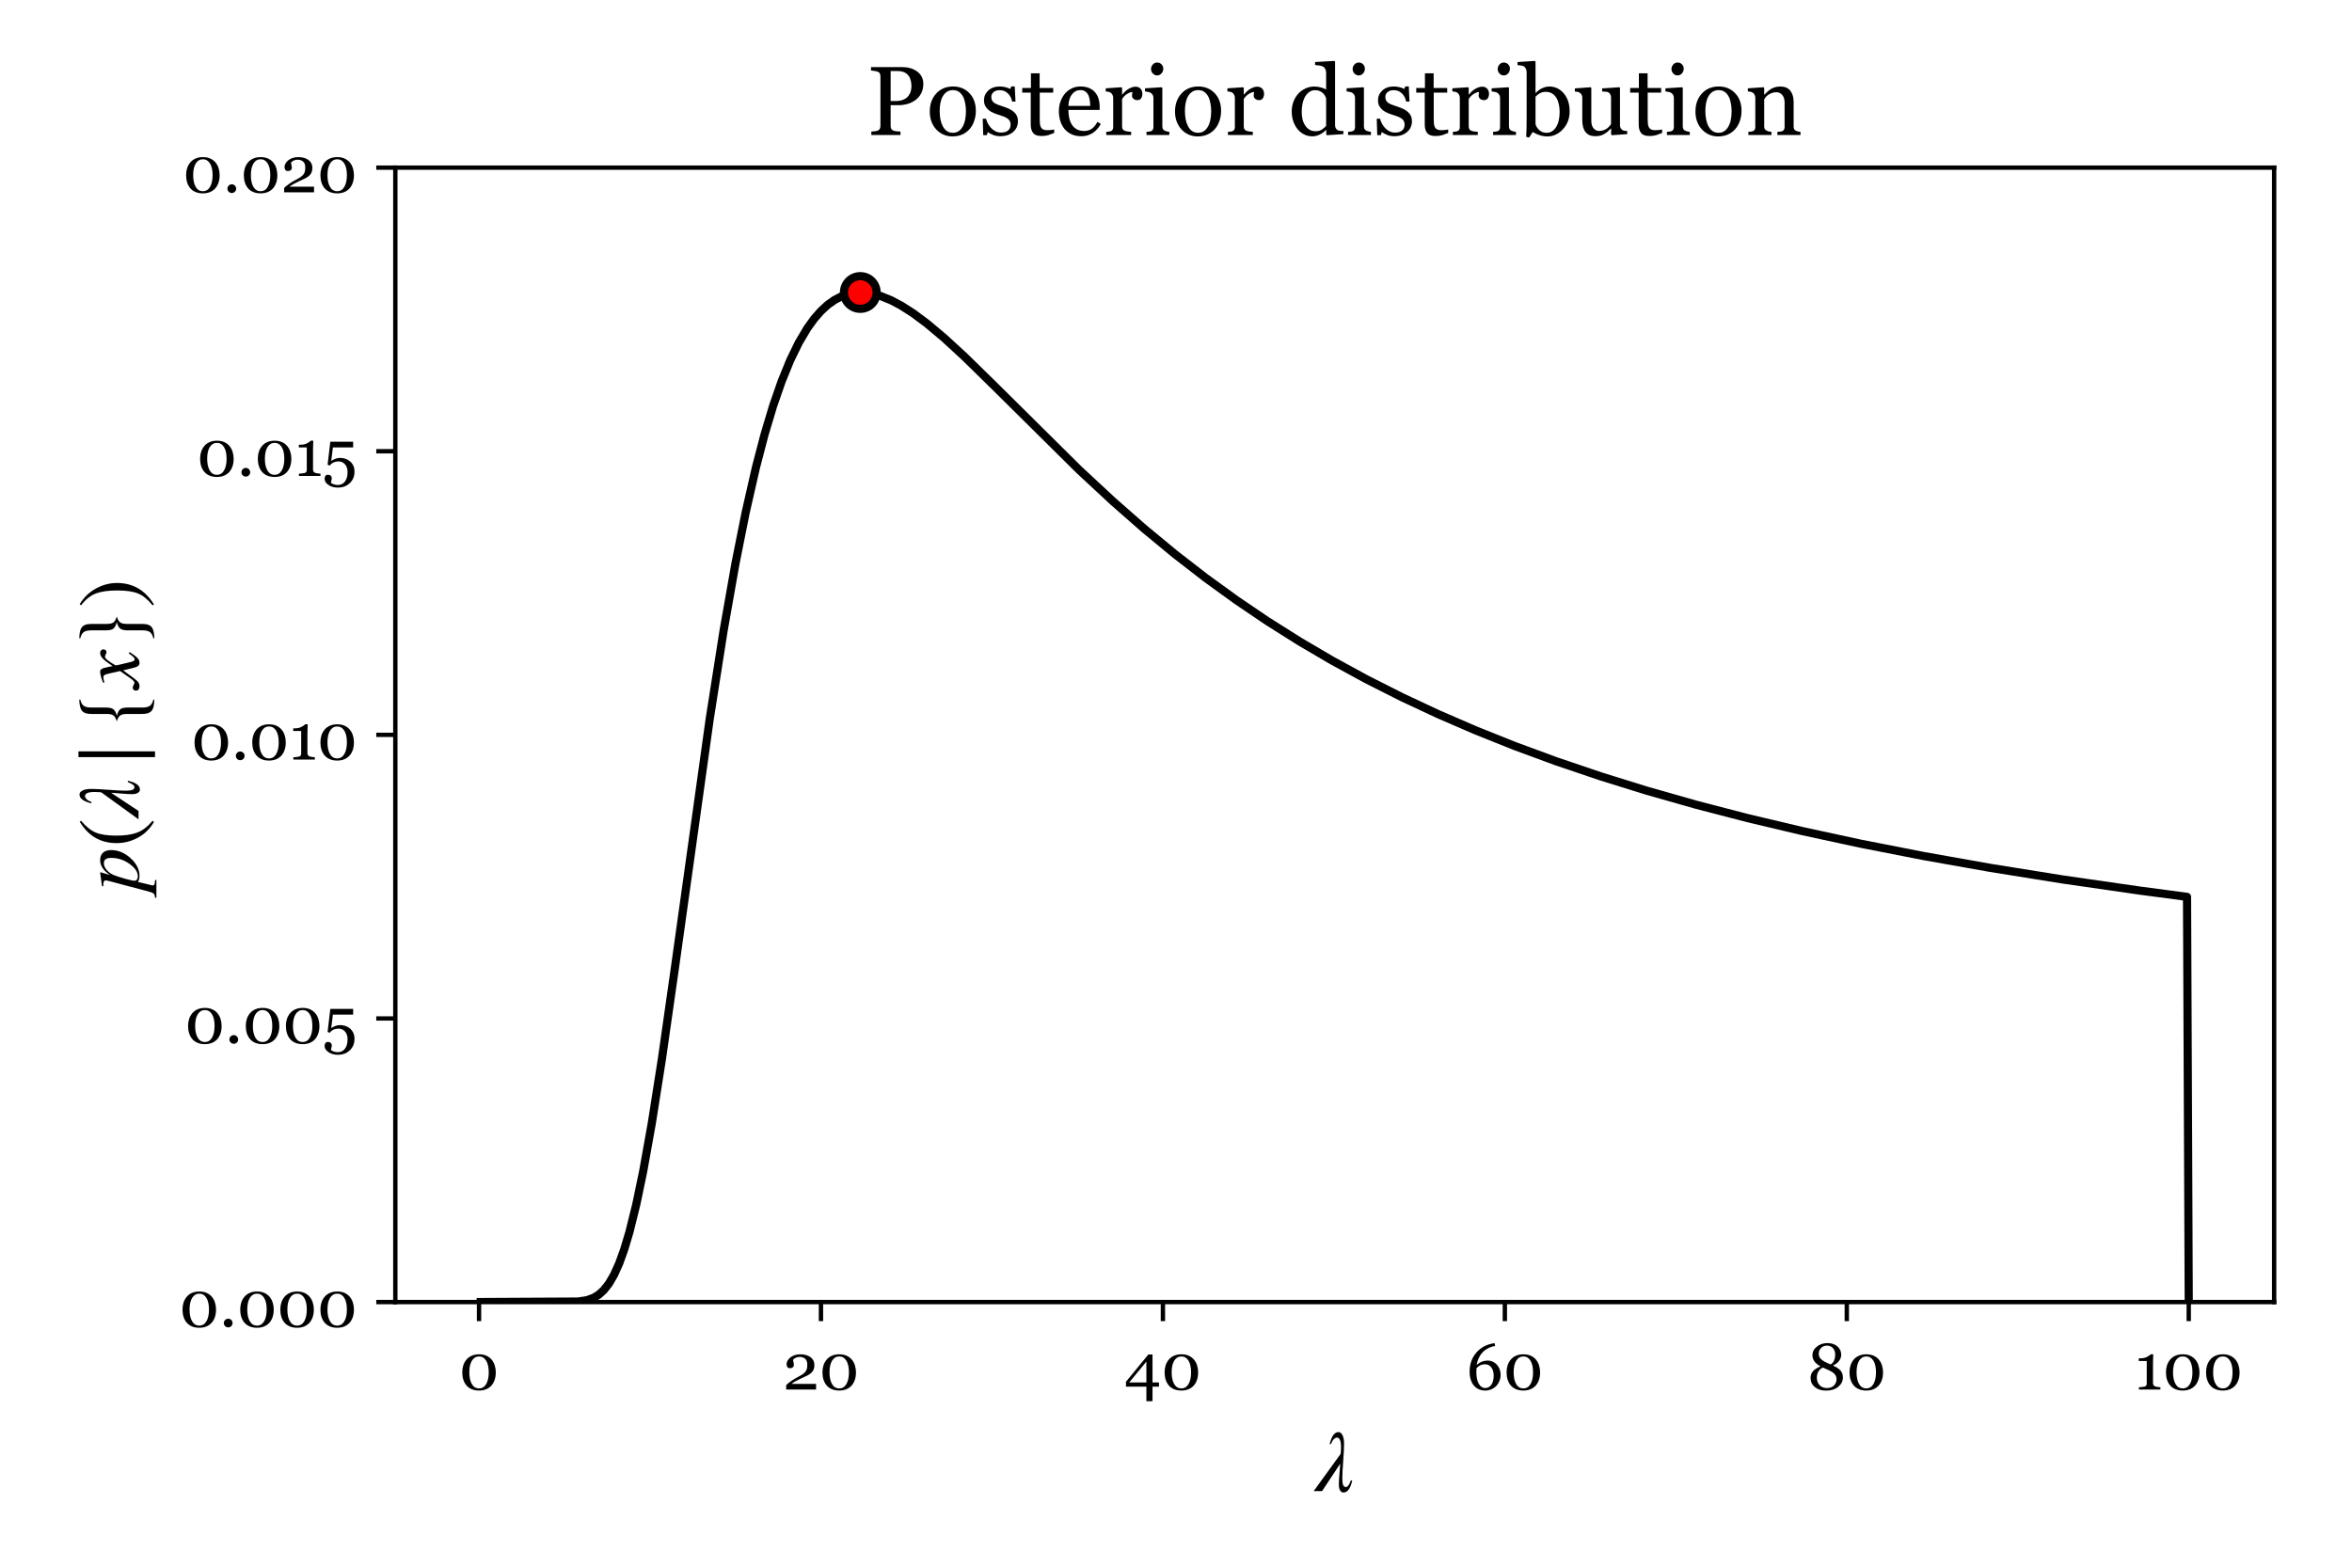 <?xml version="1.0" encoding="utf-8" standalone="no"?>
<!DOCTYPE svg PUBLIC "-//W3C//DTD SVG 1.1//EN"
  "http://www.w3.org/Graphics/SVG/1.1/DTD/svg11.dtd">
<!-- Created with matplotlib (http://matplotlib.org/) -->
<svg height="288pt" version="1.1" viewBox="0 0 432 288" width="432pt" xmlns="http://www.w3.org/2000/svg" xmlns:xlink="http://www.w3.org/1999/xlink">
 <defs>
  <style type="text/css">
*{stroke-linecap:butt;stroke-linejoin:round;}
  </style>
 </defs>
 <g id="figure_1">
  <g id="patch_1">
   <path d="M 0 288 
L 432 288 
L 432 0 
L 0 0 
z
" style="fill:#ffffff;"/>
  </g>
  <g id="axes_1">
   <g id="patch_2">
    <path d="M 72.612 239.2 
L 417.7 239.2 
L 417.7 30.8 
L 72.612 30.8 
z
" style="fill:#ffffff;"/>
   </g>
   <g id="line2d_1">
    <path clip-path="url(#pfa645d7e67)" d="M 88.298 239.2 
L 106.198 239.108 
L 107.768 238.867 
L 109.024 238.423 
L 109.966 237.851 
L 110.908 236.998 
L 111.851 235.795 
L 112.793 234.174 
L 113.735 232.078 
L 114.677 229.463 
L 115.619 226.304 
L 116.875 221.231 
L 118.131 215.203 
L 119.701 206.449 
L 121.585 194.472 
L 124.098 176.851 
L 130.378 131.921 
L 132.891 115.941 
L 135.089 103.5 
L 136.973 94.082 
L 138.857 85.828 
L 140.427 79.822 
L 141.997 74.576 
L 143.568 70.05 
L 145.138 66.197 
L 146.708 62.969 
L 148.278 60.314 
L 149.534 58.569 
L 150.79 57.134 
L 152.046 55.984 
L 153.302 55.096 
L 154.559 54.448 
L 155.815 54.018 
L 157.071 53.788 
L 158.641 53.751 
L 160.211 53.963 
L 161.781 54.393 
L 163.665 55.16 
L 165.55 56.159 
L 167.748 57.569 
L 170.26 59.44 
L 173.4 62.074 
L 177.169 65.538 
L 182.821 71.076 
L 198.209 86.321 
L 204.489 92.154 
L 210.142 97.115 
L 215.794 101.785 
L 221.447 106.165 
L 227.1 110.262 
L 232.752 114.09 
L 238.719 117.856 
L 244.685 121.359 
L 250.966 124.785 
L 257.56 128.116 
L 264.155 131.2 
L 271.064 134.189 
L 278.286 137.076 
L 285.823 139.853 
L 293.988 142.62 
L 302.467 145.256 
L 311.574 147.847 
L 320.994 150.296 
L 331.043 152.681 
L 341.72 154.988 
L 353.34 157.266 
L 365.587 159.44 
L 378.776 161.554 
L 392.907 163.595 
L 401.7 164.761 
L 402.014 239.2 
L 402.014 239.2 
" style="fill:none;stroke:#000000;stroke-linecap:square;stroke-width:1.5;"/>
   </g>
   <g id="matplotlib.axis_1">
    <g id="xtick_1">
     <g id="line2d_2">
      <defs>
       <path d="M 0 0 
L 0 3.5 
" id="m4e5b9b0b5a" style="stroke:#000000;stroke-width:0.8;"/>
      </defs>
      <g>
       <use style="stroke:#000000;stroke-width:0.8;" x="87.984" xlink:href="#m4e5b9b0b5a" y="239.2"/>
      </g>
     </g>
     <g id="text_1">
      <!-- 0 -->
      <defs>
       <path d="M 50.141 45.609 
Q 53.266 41.844 54.797 36.781 
Q 56.344 31.734 56.344 26.219 
Q 56.344 19.578 54.438 14.328 
Q 52.547 9.078 49.219 5.609 
Q 45.797 2.047 41.109 0.234 
Q 36.422 -1.562 30.672 -1.562 
Q 24.359 -1.562 19.422 0.531 
Q 14.5 2.641 11.422 6.297 
Q 8.203 10.109 6.609 15.203 
Q 5.031 20.312 5.031 26.219 
Q 5.031 32.031 6.562 36.906 
Q 8.109 41.797 11.375 45.75 
Q 14.5 49.562 19.422 51.75 
Q 24.359 53.953 30.719 53.953 
Q 37.406 53.953 42.188 51.703 
Q 46.969 49.469 50.141 45.609 
z
M 45.562 26.219 
Q 45.562 37.844 41.578 44.234 
Q 37.594 50.641 30.766 50.641 
Q 23.828 50.641 19.828 44.234 
Q 15.828 37.844 15.828 26.219 
Q 15.828 15.188 19.656 8.469 
Q 23.484 1.766 30.672 1.766 
Q 37.844 1.766 41.703 8.469 
Q 45.562 15.188 45.562 26.219 
z
" id="Georgia-30"/>
      </defs>
      <g transform="translate(84.302 255.271)scale(0.12 -0.12)">
       <use xlink:href="#Georgia-30"/>
      </g>
     </g>
    </g>
    <g id="xtick_2">
     <g id="line2d_3">
      <g>
       <use style="stroke:#000000;stroke-width:0.8;" x="150.79" xlink:href="#m4e5b9b0b5a" y="239.2"/>
      </g>
     </g>
     <g id="text_2">
      <!-- 20 -->
      <defs>
       <path d="M 51.125 0 
L 5.375 0 
L 5.375 6.641 
Q 6.688 8.156 9.031 10.031 
Q 11.375 11.922 14.594 14.109 
Q 16.547 15.438 19.281 17 
Q 22.016 18.562 25.484 20.406 
Q 29.344 22.469 31.422 24.031 
Q 33.5 25.594 35.203 27.875 
Q 36.328 29.391 37.016 31.656 
Q 37.703 33.938 37.703 38.141 
Q 37.703 44.234 34.422 47.094 
Q 31.156 49.953 26.031 49.953 
Q 22.859 49.953 20.016 48.703 
Q 17.188 47.469 15.766 45.266 
Q 16.109 43.703 16.625 41.547 
Q 17.141 39.406 17.141 37.359 
Q 17.141 35.5 15.594 34.062 
Q 14.062 32.625 11.031 32.625 
Q 8.594 32.625 7.266 34.297 
Q 5.953 35.984 5.953 38.812 
Q 5.953 41.453 7.422 44.109 
Q 8.891 46.781 11.625 49.031 
Q 14.312 51.219 18.266 52.578 
Q 22.219 53.953 26.812 53.953 
Q 36.812 53.953 42.688 49.484 
Q 48.578 45.016 48.578 37.547 
Q 48.578 33.984 47.531 31.047 
Q 46.484 28.125 44.141 25.875 
Q 41.547 23.391 38.078 21.609 
Q 34.625 19.828 27.484 16.656 
Q 23.25 14.75 19.578 12.672 
Q 15.922 10.594 13.578 8.641 
L 51.125 8.641 
z
" id="Georgia-32"/>
      </defs>
      <g transform="translate(143.756 255.271)scale(0.12 -0.12)">
       <use xlink:href="#Georgia-32"/>
       <use x="55.859" xlink:href="#Georgia-30"/>
      </g>
     </g>
    </g>
    <g id="xtick_3">
     <g id="line2d_4">
      <g>
       <use style="stroke:#000000;stroke-width:0.8;" x="213.596" xlink:href="#m4e5b9b0b5a" y="239.2"/>
      </g>
     </g>
     <g id="text_3">
      <!-- 40 -->
      <defs>
       <path d="M 52.938 4.391 
L 43.016 4.391 
L 43.016 -17.828 
L 33.641 -17.828 
L 33.641 4.391 
L 2.391 4.391 
L 2.391 11.922 
L 36.625 53.656 
L 43.016 53.656 
L 43.016 10.797 
L 52.938 10.797 
z
M 33.641 10.797 
L 33.641 42.781 
L 7.281 10.797 
z
" id="Georgia-34"/>
      </defs>
      <g transform="translate(206.524 255.271)scale(0.12 -0.12)">
       <use xlink:href="#Georgia-34"/>
       <use x="56.494" xlink:href="#Georgia-30"/>
      </g>
     </g>
    </g>
    <g id="xtick_4">
     <g id="line2d_5">
      <g>
       <use style="stroke:#000000;stroke-width:0.8;" x="276.402" xlink:href="#m4e5b9b0b5a" y="239.2"/>
      </g>
     </g>
     <g id="text_4">
      <!-- 60 -->
      <defs>
       <path d="M 52.484 22.516 
Q 52.484 17.438 50.656 12.984 
Q 48.828 8.547 45.75 5.422 
Q 42.188 1.859 37.859 0.141 
Q 33.547 -1.562 28.859 -1.562 
Q 23.438 -1.562 19.047 0.438 
Q 14.656 2.438 11.578 6.109 
Q 8.453 9.812 6.734 15.188 
Q 5.031 20.562 5.031 27.25 
Q 5.031 44.672 15.406 56.641 
Q 25.781 68.609 43.219 71 
L 44.094 66.609 
L 39.703 65.828 
Q 29.109 62.406 23.312 55.172 
Q 17.531 47.953 15.828 37.641 
Q 20.016 41.312 24.109 42.828 
Q 28.219 44.344 32.766 44.344 
Q 40.922 44.344 46.703 38.094 
Q 52.484 31.844 52.484 22.516 
z
M 41.891 21.188 
Q 41.891 29.109 38.25 33.891 
Q 34.625 38.672 28.516 38.672 
Q 24.859 38.672 21.703 37.297 
Q 18.562 35.938 15.625 32.719 
Q 15.578 32.125 15.469 30 
Q 15.375 27.875 15.375 26.656 
Q 15.375 15.234 19.109 8.766 
Q 22.859 2.297 28.953 2.297 
Q 34.766 2.297 38.328 7.344 
Q 41.891 12.406 41.891 21.188 
z
" id="Georgia-36"/>
      </defs>
      <g transform="translate(269.324 255.271)scale(0.12 -0.12)">
       <use xlink:href="#Georgia-36"/>
       <use x="56.592" xlink:href="#Georgia-30"/>
      </g>
     </g>
    </g>
    <g id="xtick_5">
     <g id="line2d_6">
      <g>
       <use style="stroke:#000000;stroke-width:0.8;" x="339.208" xlink:href="#m4e5b9b0b5a" y="239.2"/>
      </g>
     </g>
     <g id="text_5">
      <!-- 80 -->
      <defs>
       <path d="M 54.547 18.359 
Q 54.547 10.156 47.453 4.25 
Q 40.375 -1.656 28.859 -1.656 
Q 18.062 -1.656 11.562 3.766 
Q 5.078 9.188 5.078 17.719 
Q 5.078 24.031 8.906 28.25 
Q 12.75 32.469 20.266 35.406 
Q 14.062 38.875 10.984 43.016 
Q 7.906 47.172 7.906 52.391 
Q 7.906 60.359 14.672 65.719 
Q 21.438 71.094 30.859 71.094 
Q 40.281 71.094 46.109 66.016 
Q 51.953 60.938 51.953 53.266 
Q 51.953 48.344 48.734 43.922 
Q 45.516 39.5 39.266 36.672 
Q 47.359 33.203 50.953 29 
Q 54.547 24.812 54.547 18.359 
z
M 42.719 53.812 
Q 42.719 59.766 39.172 63.5 
Q 35.641 67.234 30.125 67.234 
Q 24.609 67.234 21.094 63.641 
Q 17.578 60.062 17.578 54.734 
Q 17.578 49.609 21.578 46.047 
Q 25.594 42.484 35.844 38.422 
Q 39.5 40.766 41.109 44.625 
Q 42.719 48.484 42.719 53.812 
z
M 44.781 16.062 
Q 44.781 19.141 43.453 21.453 
Q 42.141 23.781 39.656 25.688 
Q 37.25 27.547 32.984 29.562 
Q 28.719 31.594 23.734 33.688 
Q 19.047 31.156 16.844 27.219 
Q 14.656 23.297 14.656 18.266 
Q 14.656 11.078 18.875 6.656 
Q 23.094 2.25 30.125 2.25 
Q 36.859 2.25 40.812 6.156 
Q 44.781 10.062 44.781 16.062 
z
" id="Georgia-38"/>
      </defs>
      <g transform="translate(331.948 255.271)scale(0.12 -0.12)">
       <use xlink:href="#Georgia-38"/>
       <use x="59.619" xlink:href="#Georgia-30"/>
      </g>
     </g>
    </g>
    <g id="xtick_6">
     <g id="line2d_7">
      <g>
       <use style="stroke:#000000;stroke-width:0.8;" x="402.014" xlink:href="#m4e5b9b0b5a" y="239.2"/>
      </g>
     </g>
     <g id="text_6">
      <!-- 100 -->
      <defs>
       <path d="M 39.5 0 
L 6.594 0 
L 6.594 3.469 
Q 8.062 3.562 11.156 3.875 
Q 14.266 4.203 15.438 4.547 
Q 16.938 5.031 17.75 6.125 
Q 18.562 7.234 18.562 9.422 
L 18.562 43.703 
L 6.391 43.703 
L 6.391 47.797 
L 9.078 47.797 
Q 14.359 47.797 18.531 49.75 
Q 22.703 51.703 24.516 53.953 
L 28.562 53.953 
Q 28.422 50.781 28.266 46.531 
Q 28.125 42.281 28.125 38.922 
L 28.125 9.969 
Q 28.125 8.25 28.875 6.906 
Q 29.641 5.562 31.062 4.938 
Q 32.328 4.391 35.203 3.953 
Q 38.094 3.516 39.5 3.469 
z
" id="Georgia-31"/>
      </defs>
      <g transform="translate(392.071 255.271)scale(0.12 -0.12)">
       <use xlink:href="#Georgia-31"/>
       <use x="42.969" xlink:href="#Georgia-30"/>
       <use x="104.346" xlink:href="#Georgia-30"/>
      </g>
     </g>
    </g>
    <g id="text_7">
     <!-- $\lambda$ -->
     <defs>
      <path d="M 41.5 12.297 
L 43.094 12.297 
Q 40 -1.594 33 -1.594 
Q 30.703 -1.594 29.203 0.75 
Q 27.703 3.094 27.703 7.797 
Q 27.703 10.5 27.953 13.891 
Q 28.203 17.297 28.641 22.594 
Q 29.094 27.906 29.297 31.5 
L 8.406 0 
L -1.203 0 
L 29.797 42.797 
Q 30.203 46.406 30.203 50.703 
Q 30.203 61.5 25.297 61.5 
Q 23.906 61.5 22 59.703 
Q 20.094 57.906 18.797 54.094 
L 17.203 54.094 
Q 20.5 67.797 27.297 67.797 
Q 30.094 67.797 31.891 64.297 
Q 33.703 60.797 33.703 54.297 
Q 33.703 47.5 32.703 34.25 
Q 31.703 21 31.703 14.703 
Q 31.703 9.406 32.641 7.047 
Q 33.594 4.703 35.797 4.703 
Q 38.797 4.703 41.5 12.297 
z
" id="STIXGeneral-Italic-3bb"/>
     </defs>
     <g transform="translate(241.476 273.969)scale(0.16 -0.16)">
      <use transform="translate(0 0.203)" xlink:href="#STIXGeneral-Italic-3bb"/>
     </g>
    </g>
   </g>
   <g id="matplotlib.axis_2">
    <g id="ytick_1">
     <g id="line2d_8">
      <defs>
       <path d="M 0 0 
L -3.5 0 
" id="m8ea66b16f3" style="stroke:#000000;stroke-width:0.8;"/>
      </defs>
      <g>
       <use style="stroke:#000000;stroke-width:0.8;" x="72.612" xlink:href="#m8ea66b16f3" y="239.2"/>
      </g>
     </g>
     <g id="text_8">
      <!-- 0.000 -->
      <defs>
       <path d="M 20.266 5.609 
Q 20.266 2.875 18.281 0.938 
Q 16.312 -0.984 13.578 -0.984 
Q 10.844 -0.984 8.859 0.938 
Q 6.891 2.875 6.891 5.609 
Q 6.891 8.344 8.859 10.328 
Q 10.844 12.312 13.578 12.312 
Q 16.312 12.312 18.281 10.328 
Q 20.266 8.344 20.266 5.609 
z
" id="Georgia-2e"/>
      </defs>
      <g transform="translate(32.918 243.736)scale(0.12 -0.12)">
       <use xlink:href="#Georgia-30"/>
       <use x="61.377" xlink:href="#Georgia-2e"/>
       <use x="88.33" xlink:href="#Georgia-30"/>
       <use x="149.707" xlink:href="#Georgia-30"/>
       <use x="211.084" xlink:href="#Georgia-30"/>
      </g>
     </g>
    </g>
    <g id="ytick_2">
     <g id="line2d_9">
      <g>
       <use style="stroke:#000000;stroke-width:0.8;" x="72.612" xlink:href="#m8ea66b16f3" y="187.1"/>
      </g>
     </g>
     <g id="text_9">
      <!-- 0.005 -->
      <defs>
       <path d="M 41.156 22.906 
Q 44.391 20.359 46.516 16.359 
Q 48.641 12.359 48.641 6.344 
Q 48.641 -4.156 41.453 -10.984 
Q 34.281 -17.828 23.25 -17.828 
Q 14.703 -17.828 8.781 -13.766 
Q 2.875 -9.719 2.875 -4.344 
Q 2.875 -1.859 4.094 0 
Q 5.328 1.859 7.859 1.859 
Q 10.797 1.859 12.328 0.312 
Q 13.875 -1.219 13.875 -3.031 
Q 13.875 -4.594 13.328 -6.938 
Q 12.797 -9.281 12.5 -10.406 
Q 12.891 -10.75 13.766 -11.328 
Q 14.656 -11.922 15.875 -12.453 
Q 17.141 -12.984 18.969 -13.391 
Q 20.797 -13.812 23.25 -13.812 
Q 26.375 -13.812 29.156 -12.547 
Q 31.938 -11.281 33.844 -8.797 
Q 35.938 -6.062 36.984 -2.562 
Q 38.031 0.922 38.031 6.297 
Q 38.031 13.188 34.203 17.703 
Q 30.375 22.219 24.125 22.219 
Q 20.219 22.219 16.812 20.75 
Q 13.422 19.281 10.75 15.875 
L 7.469 17.141 
L 11.625 52.391 
L 46.578 52.391 
L 46.578 43.703 
L 15.578 43.703 
L 13.031 23 
Q 15.234 24.562 18.812 26.094 
Q 22.406 27.641 26.703 27.641 
Q 30.281 27.641 34.109 26.531 
Q 37.938 25.438 41.156 22.906 
z
" id="Georgia-35"/>
      </defs>
      <g transform="translate(33.944 191.636)scale(0.12 -0.12)">
       <use xlink:href="#Georgia-30"/>
       <use x="61.377" xlink:href="#Georgia-2e"/>
       <use x="88.33" xlink:href="#Georgia-30"/>
       <use x="149.707" xlink:href="#Georgia-30"/>
       <use x="211.084" xlink:href="#Georgia-35"/>
      </g>
     </g>
    </g>
    <g id="ytick_3">
     <g id="line2d_10">
      <g>
       <use style="stroke:#000000;stroke-width:0.8;" x="72.612" xlink:href="#m8ea66b16f3" y="135"/>
      </g>
     </g>
     <g id="text_10">
      <!-- 0.010 -->
      <g transform="translate(35.127 139.536)scale(0.12 -0.12)">
       <use xlink:href="#Georgia-30"/>
       <use x="61.377" xlink:href="#Georgia-2e"/>
       <use x="88.33" xlink:href="#Georgia-30"/>
       <use x="149.707" xlink:href="#Georgia-31"/>
       <use x="192.676" xlink:href="#Georgia-30"/>
      </g>
     </g>
    </g>
    <g id="ytick_4">
     <g id="line2d_11">
      <g>
       <use style="stroke:#000000;stroke-width:0.8;" x="72.612" xlink:href="#m8ea66b16f3" y="82.9"/>
      </g>
     </g>
     <g id="text_11">
      <!-- 0.015 -->
      <g transform="translate(36.153 87.436)scale(0.12 -0.12)">
       <use xlink:href="#Georgia-30"/>
       <use x="61.377" xlink:href="#Georgia-2e"/>
       <use x="88.33" xlink:href="#Georgia-30"/>
       <use x="149.707" xlink:href="#Georgia-31"/>
       <use x="192.676" xlink:href="#Georgia-35"/>
      </g>
     </g>
    </g>
    <g id="ytick_5">
     <g id="line2d_12">
      <g>
       <use style="stroke:#000000;stroke-width:0.8;" x="72.612" xlink:href="#m8ea66b16f3" y="30.8"/>
      </g>
     </g>
     <g id="text_12">
      <!-- 0.020 -->
      <g transform="translate(33.58 35.336)scale(0.12 -0.12)">
       <use xlink:href="#Georgia-30"/>
       <use x="61.377" xlink:href="#Georgia-2e"/>
       <use x="88.33" xlink:href="#Georgia-30"/>
       <use x="149.707" xlink:href="#Georgia-32"/>
       <use x="205.566" xlink:href="#Georgia-30"/>
      </g>
     </g>
    </g>
    <g id="text_13">
     <!-- $p(\lambda \mid \{x\})$ -->
     <defs>
      <path d="M 21.5 42.797 
L 18.594 32.797 
Q 26.094 44.094 35.703 44.094 
Q 41.203 44.094 44.203 40.797 
Q 47.203 37.5 47.203 31.594 
Q 47.203 19.297 37.844 9.094 
Q 28.5 -1.094 17.5 -1.094 
Q 13.906 -1.094 10.594 0.594 
Q 6.594 -15.906 6.594 -16 
Q 6.594 -17.594 7.938 -18.25 
Q 9.297 -18.906 12.797 -18.906 
L 12.797 -20.5 
L -7.5 -20.5 
L -7.5 -18.906 
Q -4.297 -18.797 -2.938 -17.5 
Q -1.594 -16.203 -0.703 -12.594 
L 10.797 30.594 
Q 12.406 36.406 12.406 37.703 
Q 12.406 40.406 8 40.406 
L 5.797 40.406 
L 5.594 41.906 
L 21.203 44.094 
Q 21.703 44.094 21.703 43.703 
Q 21.594 43.203 21.5 42.797 
z
M 38.203 31.297 
Q 38.203 35.703 36.75 37.75 
Q 35.297 39.797 32 39.797 
Q 28.094 39.797 24.188 36.391 
Q 20.297 33 18.5 28.406 
Q 16.297 22.703 14.141 14.891 
Q 12 7.094 12 4.594 
Q 12 2.906 13.344 1.844 
Q 14.703 0.797 16.797 0.797 
Q 24.594 0.797 31.297 10.297 
Q 38.203 19.906 38.203 31.297 
z
" id="STIXGeneral-Italic-70"/>
      <path d="M 30.406 -16.094 
L 29.203 -17.703 
Q 17.594 -11.094 11.188 0.5 
Q 4.797 12.094 4.797 25.203 
Q 4.797 52.906 29.5 67.594 
L 30.406 66 
Q 20.203 57.297 16.797 48.844 
Q 13.406 40.406 13.406 25.5 
Q 13.406 10.703 16.906 1.5 
Q 20.406 -7.703 30.406 -16.094 
z
" id="STIXGeneral-Regular-28"/>
      <path d="M 16.594 -18.906 
L 10 -18.906 
L 10 69 
L 16.594 69 
z
" id="STIXGeneral-Regular-2223"/>
      <path d="M 35 -17 
L 35 -18.094 
Q 26.594 -18 22.906 -15.594 
Q 18.5 -12.797 18.5 -4.094 
L 18.5 13.594 
Q 18.5 18.797 16.75 21.094 
Q 15 23.406 10 25 
Q 15 26.5 16.75 28.797 
Q 18.5 31.094 18.5 36.297 
L 18.5 54.094 
Q 18.5 62.797 22.906 65.5 
Q 26.703 67.906 35 68 
L 35 66.906 
Q 29.797 65.594 27.844 62.891 
Q 25.906 60.203 25.906 54.594 
L 25.906 37.797 
Q 25.906 31.594 24 29 
Q 22.094 26.406 16.5 24.906 
Q 22.094 23.5 24 20.891 
Q 25.906 18.297 25.906 12.094 
L 25.906 -4.703 
Q 25.906 -10.297 27.844 -13 
Q 29.797 -15.703 35 -17 
z
" id="STIXGeneral-Regular-7b"/>
      <path d="M 24.297 35.5 
L 25.5 29.797 
Q 30.797 37.906 34.047 41 
Q 37.297 44.094 40.594 44.094 
Q 42.406 44.094 43.547 43.047 
Q 44.703 42 44.703 40.391 
Q 44.703 38.797 43.75 37.797 
Q 42.797 36.797 41.297 36.797 
Q 40.406 36.797 38.906 37.641 
Q 37.406 38.5 36.094 38.5 
Q 33.203 38.5 26.297 26.406 
Q 26.297 25.094 27.094 21.906 
L 30.297 8.5 
Q 31.297 4.406 33.297 4.406 
Q 34.906 4.406 38 8.406 
Q 38.297 8.797 38.688 9.344 
Q 39.094 9.906 39.391 10.344 
Q 39.703 10.797 40.094 11.203 
L 41.594 10.297 
Q 37.297 3.594 34.797 1.25 
Q 32.297 -1.094 29.406 -1.094 
Q 27 -1.094 25.703 0.406 
Q 24.406 1.906 23.5 5.703 
L 20.594 17.594 
L 11.797 5.703 
Q 8.703 1.5 6.75 0.203 
Q 4.797 -1.094 2.297 -1.094 
Q 0 -1.094 -1.344 0 
Q -2.703 1.094 -2.703 3.094 
Q -2.703 4.594 -1.75 5.641 
Q -0.797 6.703 0.703 6.703 
Q 1.906 6.703 3.906 5.594 
Q 5.406 4.703 6.5 4.703 
Q 8.203 4.703 11.594 9.594 
L 19.797 21.203 
L 17 33.594 
Q 16 38 15.141 39.203 
Q 14.297 40.406 12.406 40.406 
Q 11.203 40.406 8.5 39.703 
L 6.703 39.203 
L 6.406 40.797 
L 7.5 41.203 
Q 15.5 44.094 19.203 44.094 
Q 21.094 44.094 22.188 42.297 
Q 23.297 40.5 24.297 35.5 
z
" id="STIXGeneral-Italic-78"/>
      <path d="M 29.5 54 
L 29.5 36.297 
Q 29.5 31.094 31.25 28.797 
Q 33 26.5 38 25 
Q 33 23.406 31.25 21.094 
Q 29.5 18.797 29.5 13.594 
L 29.5 -4.203 
Q 29.5 -12.906 25.094 -15.594 
Q 21.297 -18 13 -18.094 
L 13 -17 
Q 18.203 -15.703 20.141 -13 
Q 22.094 -10.297 22.094 -4.703 
L 22.094 12.094 
Q 22.094 18.297 24 20.891 
Q 25.906 23.5 31.5 25 
Q 25.906 26.406 24 28.953 
Q 22.094 31.5 22.094 37.797 
L 22.094 54.594 
Q 22.094 60.203 20.141 62.891 
Q 18.203 65.594 13 66.906 
L 13 68 
Q 21.406 67.906 25.094 65.5 
Q 29.5 62.703 29.5 54 
z
" id="STIXGeneral-Regular-7d"/>
      <path d="M 2.906 66 
L 4.094 67.594 
Q 15.5 60.797 22 49.188 
Q 28.5 37.594 28.5 24.703 
Q 28.5 -2.594 3.797 -17.703 
L 2.906 -16.094 
Q 13.203 -7.594 16.547 0.844 
Q 19.906 9.297 19.906 24.406 
Q 19.906 39.594 16.547 48.75 
Q 13.203 57.906 2.906 66 
z
" id="STIXGeneral-Regular-29"/>
     </defs>
     <g transform="translate(25.448 163.72)rotate(-90)scale(0.16 -0.16)">
      <use xlink:href="#STIXGeneral-Italic-70"/>
      <use transform="translate(50.4 0)" xlink:href="#STIXGeneral-Regular-28"/>
      <use transform="translate(83.7 0)" xlink:href="#STIXGeneral-Italic-3bb"/>
      <use transform="translate(143.94 0)" xlink:href="#STIXGeneral-Regular-2223"/>
      <use transform="translate(184.98 0)" xlink:href="#STIXGeneral-Regular-7b"/>
      <use transform="translate(232.98 0)" xlink:href="#STIXGeneral-Italic-78"/>
      <use transform="translate(277.38 0)" xlink:href="#STIXGeneral-Regular-7d"/>
      <use transform="translate(325.38 0)" xlink:href="#STIXGeneral-Regular-29"/>
     </g>
    </g>
   </g>
   <g id="PathCollection_1">
    <defs>
     <path d="M 0 3 
C 0.796 3 1.559 2.684 2.121 2.121 
C 2.684 1.559 3 0.796 3 0 
C 3 -0.796 2.684 -1.559 2.121 -2.121 
C 1.559 -2.684 0.796 -3 0 -3 
C -0.796 -3 -1.559 -2.684 -2.121 -2.121 
C -2.684 -1.559 -3 -0.796 -3 0 
C -3 0.796 -2.684 1.559 -2.121 2.121 
C -1.559 2.684 -0.796 3 0 3 
z
" id="m950bf2b511" style="stroke:#000000;stroke-width:1.5;"/>
    </defs>
    <g clip-path="url(#pfa645d7e67)">
     <use style="fill:#ff0000;stroke:#000000;stroke-width:1.5;" x="158.013" xlink:href="#m950bf2b511" y="53.734"/>
    </g>
   </g>
   <g id="patch_3">
    <path d="M 72.612 239.2 
L 72.612 30.8 
" style="fill:none;stroke:#000000;stroke-linecap:square;stroke-linejoin:miter;stroke-width:0.8;"/>
   </g>
   <g id="patch_4">
    <path d="M 417.7 239.2 
L 417.7 30.8 
" style="fill:none;stroke:#000000;stroke-linecap:square;stroke-linejoin:miter;stroke-width:0.8;"/>
   </g>
   <g id="patch_5">
    <path d="M 72.612 239.2 
L 417.7 239.2 
" style="fill:none;stroke:#000000;stroke-linecap:square;stroke-linejoin:miter;stroke-width:0.8;"/>
   </g>
   <g id="patch_6">
    <path d="M 72.612 30.8 
L 417.7 30.8 
" style="fill:none;stroke:#000000;stroke-linecap:square;stroke-linejoin:miter;stroke-width:0.8;"/>
   </g>
   <g id="text_14">
    <!-- Posterior distribution -->
    <defs>
     <path d="M 57.812 52.203 
Q 57.812 46.781 55.688 42.594 
Q 53.562 38.422 49.812 35.688 
Q 46.094 32.953 41.641 31.688 
Q 37.203 30.422 32.234 30.422 
L 24.469 30.422 
L 24.469 9.422 
Q 24.469 7.719 25.031 6.422 
Q 25.594 5.125 27.344 4.438 
Q 28.219 4.109 30.438 3.812 
Q 32.672 3.516 34.516 3.469 
L 34.516 0 
L 4.781 0 
L 4.781 3.469 
Q 5.953 3.562 8.172 3.797 
Q 10.406 4.047 11.281 4.438 
Q 12.75 5.078 13.406 6.297 
Q 14.062 7.516 14.062 9.422 
L 14.062 59.422 
Q 14.062 61.141 13.578 62.5 
Q 13.094 63.875 11.281 64.547 
Q 9.422 65.188 7.594 65.453 
Q 5.766 65.719 4.438 65.828 
L 4.438 69.281 
L 36.078 69.281 
Q 45.75 69.281 51.781 64.625 
Q 57.812 59.969 57.812 52.203 
z
M 42.969 40.375 
Q 44.625 42.719 45.156 45.234 
Q 45.703 47.75 45.703 49.75 
Q 45.703 52.547 45.047 55.422 
Q 44.391 58.297 42.781 60.453 
Q 41.062 62.75 38.281 64.016 
Q 35.5 65.281 31.344 65.281 
L 24.469 65.281 
L 24.469 34.672 
L 29.438 34.672 
Q 34.719 34.672 38.016 36.297 
Q 41.312 37.938 42.969 40.375 
z
" id="Georgia-50"/>
     <path d="M 50.438 24.562 
Q 50.438 19.484 48.828 14.578 
Q 47.219 9.672 44.234 6.25 
Q 40.875 2.344 36.422 0.438 
Q 31.984 -1.469 26.469 -1.469 
Q 21.875 -1.469 17.719 0.266 
Q 13.578 2 10.359 5.328 
Q 7.172 8.594 5.297 13.297 
Q 3.422 18.016 3.422 23.875 
Q 3.422 35.156 9.984 42.328 
Q 16.547 49.516 27.203 49.516 
Q 37.312 49.516 43.875 42.703 
Q 50.438 35.891 50.438 24.562 
z
M 40.328 24.469 
Q 40.328 28.125 39.594 32.203 
Q 38.875 36.281 37.406 39.109 
Q 35.844 42.141 33.297 43.969 
Q 30.766 45.797 27.094 45.797 
Q 23.344 45.797 20.672 43.938 
Q 18.016 42.094 16.359 38.875 
Q 14.797 35.891 14.156 32.078 
Q 13.531 28.266 13.531 24.703 
Q 13.531 20.016 14.281 16.031 
Q 15.047 12.062 16.703 8.938 
Q 18.359 5.812 20.875 4.031 
Q 23.391 2.25 27.094 2.25 
Q 33.203 2.25 36.766 8.156 
Q 40.328 14.062 40.328 24.469 
z
" id="Georgia-6f"/>
     <path d="M 35.297 23.578 
Q 37.312 21.828 38.375 19.531 
Q 39.453 17.234 39.453 13.922 
Q 39.453 7.234 34.438 2.984 
Q 29.438 -1.266 21.484 -1.266 
Q 17.281 -1.266 13.734 0.25 
Q 10.203 1.766 8.688 3.031 
L 7.719 -0.141 
L 4.047 -0.141 
L 3.562 16.609 
L 6.938 16.609 
Q 7.328 14.703 8.594 12.156 
Q 9.859 9.625 11.672 7.562 
Q 13.578 5.422 16.234 3.953 
Q 18.891 2.484 22.219 2.484 
Q 26.906 2.484 29.438 4.609 
Q 31.984 6.734 31.984 10.688 
Q 31.984 12.75 31.172 14.234 
Q 30.375 15.719 28.812 16.844 
Q 27.203 17.969 24.859 18.875 
Q 22.516 19.781 19.625 20.656 
Q 17.328 21.344 14.516 22.531 
Q 11.719 23.734 9.719 25.344 
Q 7.562 27.047 6.188 29.531 
Q 4.828 32.031 4.828 35.406 
Q 4.828 41.312 9.219 45.406 
Q 13.625 49.516 21 49.516 
Q 23.828 49.516 26.781 48.781 
Q 29.734 48.047 31.594 47.016 
L 32.719 49.562 
L 36.234 49.562 
L 36.969 34.078 
L 33.594 34.078 
Q 32.562 39.266 29.172 42.5 
Q 25.781 45.75 20.906 45.75 
Q 16.891 45.75 14.594 43.75 
Q 12.312 41.75 12.312 38.922 
Q 12.312 36.719 13.062 35.25 
Q 13.812 33.797 15.328 32.766 
Q 16.797 31.781 19.016 30.922 
Q 21.234 30.078 24.516 29 
Q 27.734 27.984 30.594 26.609 
Q 33.453 25.25 35.297 23.578 
z
" id="Georgia-73"/>
     <path d="M 33.25 2.094 
Q 30.078 0.781 27.25 -0.125 
Q 24.422 -1.031 20.312 -1.031 
Q 14.266 -1.031 11.797 2.016 
Q 9.328 5.078 9.328 10.641 
L 9.328 43.266 
L 0.641 43.266 
L 0.641 47.953 
L 9.516 47.953 
L 9.516 62.938 
L 18.406 62.938 
L 18.406 47.953 
L 32.234 47.953 
L 32.234 43.266 
L 18.5 43.266 
L 18.5 16.359 
Q 18.5 13.328 18.719 11.297 
Q 18.953 9.281 19.781 7.766 
Q 20.562 6.344 22.125 5.609 
Q 23.688 4.891 26.312 4.891 
Q 27.547 4.891 29.906 5.109 
Q 32.281 5.328 33.25 5.672 
z
" id="Georgia-74"/>
     <path d="M 46.297 11.328 
Q 43.266 5.562 38.188 2.141 
Q 33.109 -1.266 26.516 -1.266 
Q 20.703 -1.266 16.328 0.781 
Q 11.969 2.828 9.125 6.344 
Q 6.297 9.859 4.906 14.547 
Q 3.516 19.234 3.516 24.469 
Q 3.516 29.156 5 33.672 
Q 6.5 38.188 9.375 41.797 
Q 12.156 45.266 16.281 47.391 
Q 20.406 49.516 25.531 49.516 
Q 30.812 49.516 34.562 47.844 
Q 38.328 46.188 40.672 43.312 
Q 42.922 40.578 44.016 36.859 
Q 45.125 33.156 45.125 28.812 
L 45.125 25.594 
L 13.234 25.594 
Q 13.234 20.844 14.141 16.984 
Q 15.047 13.141 17 10.203 
Q 18.891 7.375 21.969 5.734 
Q 25.047 4.109 29.297 4.109 
Q 33.641 4.109 36.781 6.125 
Q 39.938 8.156 42.875 13.422 
z
M 35.5 29.688 
Q 35.5 32.422 35.031 35.547 
Q 34.578 38.672 33.547 40.766 
Q 32.422 43.016 30.469 44.422 
Q 28.516 45.844 25.438 45.844 
Q 20.312 45.844 16.922 41.578 
Q 13.531 37.312 13.234 29.688 
z
" id="Georgia-65"/>
     <path d="M 40.375 41.938 
Q 40.375 39.453 39.156 37.516 
Q 37.938 35.594 35.406 35.594 
Q 32.672 35.594 31.219 37 
Q 29.781 38.422 29.781 40.141 
Q 29.781 41.219 29.953 42.094 
Q 30.125 42.969 30.281 43.844 
Q 27.984 43.844 24.906 41.984 
Q 21.828 40.141 19.672 36.719 
L 19.672 8.688 
Q 19.672 6.984 20.328 5.906 
Q 21 4.828 22.406 4.297 
Q 23.641 3.812 25.562 3.562 
Q 27.484 3.328 28.906 3.219 
L 28.906 0 
L 3.516 0 
L 3.516 3.219 
Q 4.641 3.328 5.828 3.422 
Q 7.031 3.516 7.906 3.812 
Q 9.281 4.25 9.938 5.344 
Q 10.594 6.453 10.594 8.203 
L 10.594 37.938 
Q 10.594 39.453 9.891 40.922 
Q 9.188 42.391 7.906 43.266 
Q 6.984 43.844 5.703 44.109 
Q 4.438 44.391 2.984 44.484 
L 2.984 47.656 
L 19 48.734 
L 19.672 48.047 
L 19.672 41.266 
L 19.922 41.266 
Q 22.953 45.219 26.656 47.266 
Q 30.375 49.312 33.453 49.312 
Q 36.531 49.312 38.453 47.312 
Q 40.375 45.312 40.375 41.938 
z
" id="Georgia-72"/>
     <path d="M 26.906 0 
L 3.609 0 
L 3.609 3.219 
Q 4.734 3.328 5.922 3.422 
Q 7.125 3.516 8.016 3.812 
Q 9.375 4.25 10.031 5.344 
Q 10.688 6.453 10.688 8.203 
L 10.688 37.938 
Q 10.688 39.5 9.984 40.797 
Q 9.281 42.094 8.016 42.969 
Q 7.078 43.562 5.312 43.969 
Q 3.562 44.391 2.094 44.484 
L 2.094 47.656 
L 19.094 48.734 
L 19.781 48.047 
L 19.781 8.797 
Q 19.781 7.078 20.438 5.953 
Q 21.094 4.828 22.516 4.297 
Q 23.578 3.859 24.609 3.594 
Q 25.641 3.328 26.906 3.219 
z
M 20.75 67.719 
Q 20.75 64.938 18.922 62.859 
Q 17.094 60.797 14.406 60.797 
Q 11.922 60.797 10.078 62.766 
Q 8.25 64.75 8.25 67.281 
Q 8.25 69.969 10.078 71.969 
Q 11.922 73.969 14.406 73.969 
Q 17.188 73.969 18.969 72.094 
Q 20.75 70.219 20.75 67.719 
z
" id="Georgia-69"/>
     <path id="Georgia-20"/>
     <path d="M 56.25 0.875 
L 39.453 -0.203 
L 38.719 0.484 
L 38.719 4.984 
L 38.328 5.078 
Q 35.797 2.25 32.062 0.438 
Q 28.328 -1.375 24.359 -1.375 
Q 20.266 -1.375 16.422 0.453 
Q 12.594 2.297 9.766 5.609 
Q 6.891 8.984 5.203 13.719 
Q 3.516 18.453 3.516 24.172 
Q 3.516 29.391 5.312 34.078 
Q 7.125 38.766 10.297 42.281 
Q 13.281 45.562 17.594 47.516 
Q 21.922 49.469 26.422 49.469 
Q 29.781 49.469 33.031 48.609 
Q 36.281 47.75 38.625 46.438 
L 38.625 63.188 
Q 38.625 65.234 37.938 66.922 
Q 37.25 68.609 36.031 69.484 
Q 34.672 70.406 32.344 70.812 
Q 30.031 71.234 27.344 71.438 
L 27.344 74.469 
L 47.016 75.594 
L 47.75 74.859 
L 47.75 9.906 
Q 47.75 8.203 48.406 7 
Q 49.078 5.812 50.344 4.984 
Q 51.266 4.391 53.016 4.25 
Q 54.781 4.109 56.25 4.047 
z
M 38.625 9.328 
L 38.625 37.5 
Q 38.234 38.766 37.344 40.234 
Q 36.469 41.703 35.156 42.922 
Q 33.734 44.141 31.828 44.938 
Q 29.938 45.75 27.391 45.75 
Q 24.469 45.75 22 44.234 
Q 19.531 42.719 17.625 39.891 
Q 15.828 37.156 14.766 32.938 
Q 13.719 28.719 13.719 23.578 
Q 13.719 19.484 14.5 16.141 
Q 15.281 12.797 17.141 9.906 
Q 18.844 7.172 21.5 5.516 
Q 24.172 3.859 27.828 3.859 
Q 31.734 3.859 34.297 5.562 
Q 36.859 7.281 38.625 9.328 
z
" id="Georgia-64"/>
     <path d="M 52.391 24.125 
Q 52.391 13.281 45.547 5.906 
Q 38.719 -1.469 29.688 -1.469 
Q 25.734 -1.469 21.891 -0.234 
Q 18.062 0.984 14.703 3.031 
L 11.078 -2.594 
L 8.062 -1.906 
Q 8.297 1.703 8.391 6.781 
Q 8.5 11.859 8.5 16.609 
L 8.5 64.266 
Q 8.5 65.922 7.734 67.578 
Q 6.984 69.234 5.812 69.969 
Q 4.891 70.609 2.703 70.922 
Q 0.531 71.234 -0.781 71.344 
L -0.781 74.469 
L 16.891 75.594 
L 17.578 74.859 
L 17.578 43.109 
L 17.922 43.016 
Q 20.953 46.234 24.531 47.844 
Q 28.125 49.469 31.594 49.469 
Q 40.484 49.469 46.438 42.438 
Q 52.391 35.406 52.391 24.125 
z
M 42.188 23.781 
Q 42.188 27.391 41.406 31.141 
Q 40.625 34.906 38.969 37.703 
Q 37.312 40.531 34.625 42.281 
Q 31.938 44.047 28.172 44.047 
Q 24.75 44.047 22.188 42.703 
Q 19.625 41.359 17.578 39.062 
L 17.578 11.031 
Q 17.875 9.859 18.719 8.297 
Q 19.578 6.734 21.047 5.328 
Q 22.516 3.953 24.359 3.094 
Q 26.219 2.25 28.906 2.25 
Q 34.859 2.25 38.516 8 
Q 42.188 13.766 42.188 23.781 
z
" id="Georgia-62"/>
     <path d="M 55.125 0.875 
L 39.453 -0.203 
L 38.719 0.484 
L 38.719 6.594 
L 38.422 6.594 
Q 37.25 5.375 35.781 3.984 
Q 34.328 2.594 32.422 1.469 
Q 30.219 0.141 28.172 -0.531 
Q 26.125 -1.219 22.359 -1.219 
Q 15.969 -1.219 12.625 2.953 
Q 9.281 7.125 9.281 15.094 
L 9.281 38.141 
Q 9.281 39.891 8.609 41.078 
Q 7.953 42.281 6.688 43.172 
Q 5.812 43.75 4.484 44.016 
Q 3.172 44.281 1.703 44.391 
L 1.703 47.562 
L 17.781 48.734 
L 18.5 48.047 
L 18.5 14.594 
Q 18.5 9.375 20.844 6.734 
Q 23.188 4.109 26.469 4.109 
Q 29.156 4.109 31.25 4.938 
Q 33.344 5.766 34.766 6.891 
Q 36.078 7.906 37.078 9.047 
Q 38.094 10.203 38.625 11.188 
L 38.625 38.484 
Q 38.625 40.094 37.938 41.328 
Q 37.25 42.578 36.031 43.453 
Q 35.156 44.047 33.422 44.156 
Q 31.688 44.281 29.547 44.391 
L 29.547 47.562 
L 47.016 48.734 
L 47.75 48.047 
L 47.75 9.812 
Q 47.75 8.156 48.438 6.984 
Q 49.125 5.812 50.344 4.984 
Q 51.219 4.438 52.438 4.266 
Q 53.656 4.109 55.125 4.047 
z
" id="Georgia-75"/>
     <path d="M 56.688 0 
L 33.109 0 
L 33.109 3.219 
Q 34.234 3.328 35.578 3.422 
Q 36.922 3.516 37.797 3.812 
Q 39.156 4.25 39.812 5.344 
Q 40.484 6.453 40.484 8.203 
L 40.484 32.953 
Q 40.484 38.094 38.062 40.875 
Q 35.641 43.656 32.172 43.656 
Q 29.594 43.656 27.438 42.844 
Q 25.297 42.047 23.641 40.875 
Q 22.016 39.75 21.062 38.453 
Q 20.125 37.156 19.672 36.375 
L 19.672 8.688 
Q 19.672 7.031 20.359 5.953 
Q 21.047 4.891 22.406 4.297 
Q 23.438 3.812 24.625 3.562 
Q 25.828 3.328 27.094 3.219 
L 27.094 0 
L 3.516 0 
L 3.516 3.219 
Q 4.641 3.328 5.828 3.422 
Q 7.031 3.516 7.906 3.812 
Q 9.281 4.25 9.938 5.344 
Q 10.594 6.453 10.594 8.203 
L 10.594 37.938 
Q 10.594 39.594 9.891 40.984 
Q 9.188 42.391 7.906 43.266 
Q 6.984 43.844 5.703 44.109 
Q 4.438 44.391 2.984 44.484 
L 2.984 47.656 
L 19 48.734 
L 19.672 48.047 
L 19.672 41.266 
L 19.922 41.266 
Q 21.094 42.438 22.844 44.062 
Q 24.609 45.703 26.172 46.734 
Q 27.984 47.906 30.469 48.688 
Q 32.953 49.469 36.078 49.469 
Q 43.016 49.469 46.359 45.141 
Q 49.703 40.828 49.703 33.641 
L 49.703 8.594 
Q 49.703 6.891 50.281 5.828 
Q 50.875 4.781 52.297 4.203 
Q 53.469 3.719 54.312 3.516 
Q 55.172 3.328 56.688 3.219 
z
" id="Georgia-6e"/>
    </defs>
    <g transform="translate(159.182 24.8)scale(0.18 -0.18)">
     <use xlink:href="#Georgia-50"/>
     <use x="60.986" xlink:href="#Georgia-6f"/>
     <use x="114.893" xlink:href="#Georgia-73"/>
     <use x="158.105" xlink:href="#Georgia-74"/>
     <use x="192.627" xlink:href="#Georgia-65"/>
     <use x="240.967" xlink:href="#Georgia-72"/>
     <use x="281.934" xlink:href="#Georgia-69"/>
     <use x="311.23" xlink:href="#Georgia-6f"/>
     <use x="365.137" xlink:href="#Georgia-72"/>
     <use x="406.104" xlink:href="#Georgia-20"/>
     <use x="430.225" xlink:href="#Georgia-64"/>
     <use x="487.646" xlink:href="#Georgia-69"/>
     <use x="516.943" xlink:href="#Georgia-73"/>
     <use x="560.156" xlink:href="#Georgia-74"/>
     <use x="594.678" xlink:href="#Georgia-72"/>
     <use x="635.645" xlink:href="#Georgia-69"/>
     <use x="664.941" xlink:href="#Georgia-62"/>
     <use x="720.947" xlink:href="#Georgia-75"/>
     <use x="778.467" xlink:href="#Georgia-74"/>
     <use x="812.988" xlink:href="#Georgia-69"/>
     <use x="842.285" xlink:href="#Georgia-6f"/>
     <use x="896.191" xlink:href="#Georgia-6e"/>
    </g>
   </g>
  </g>
 </g>
 <defs>
  <clipPath id="pfa645d7e67">
   <rect height="208.4" width="345.087" x="72.612" y="30.8"/>
  </clipPath>
 </defs>
</svg>
